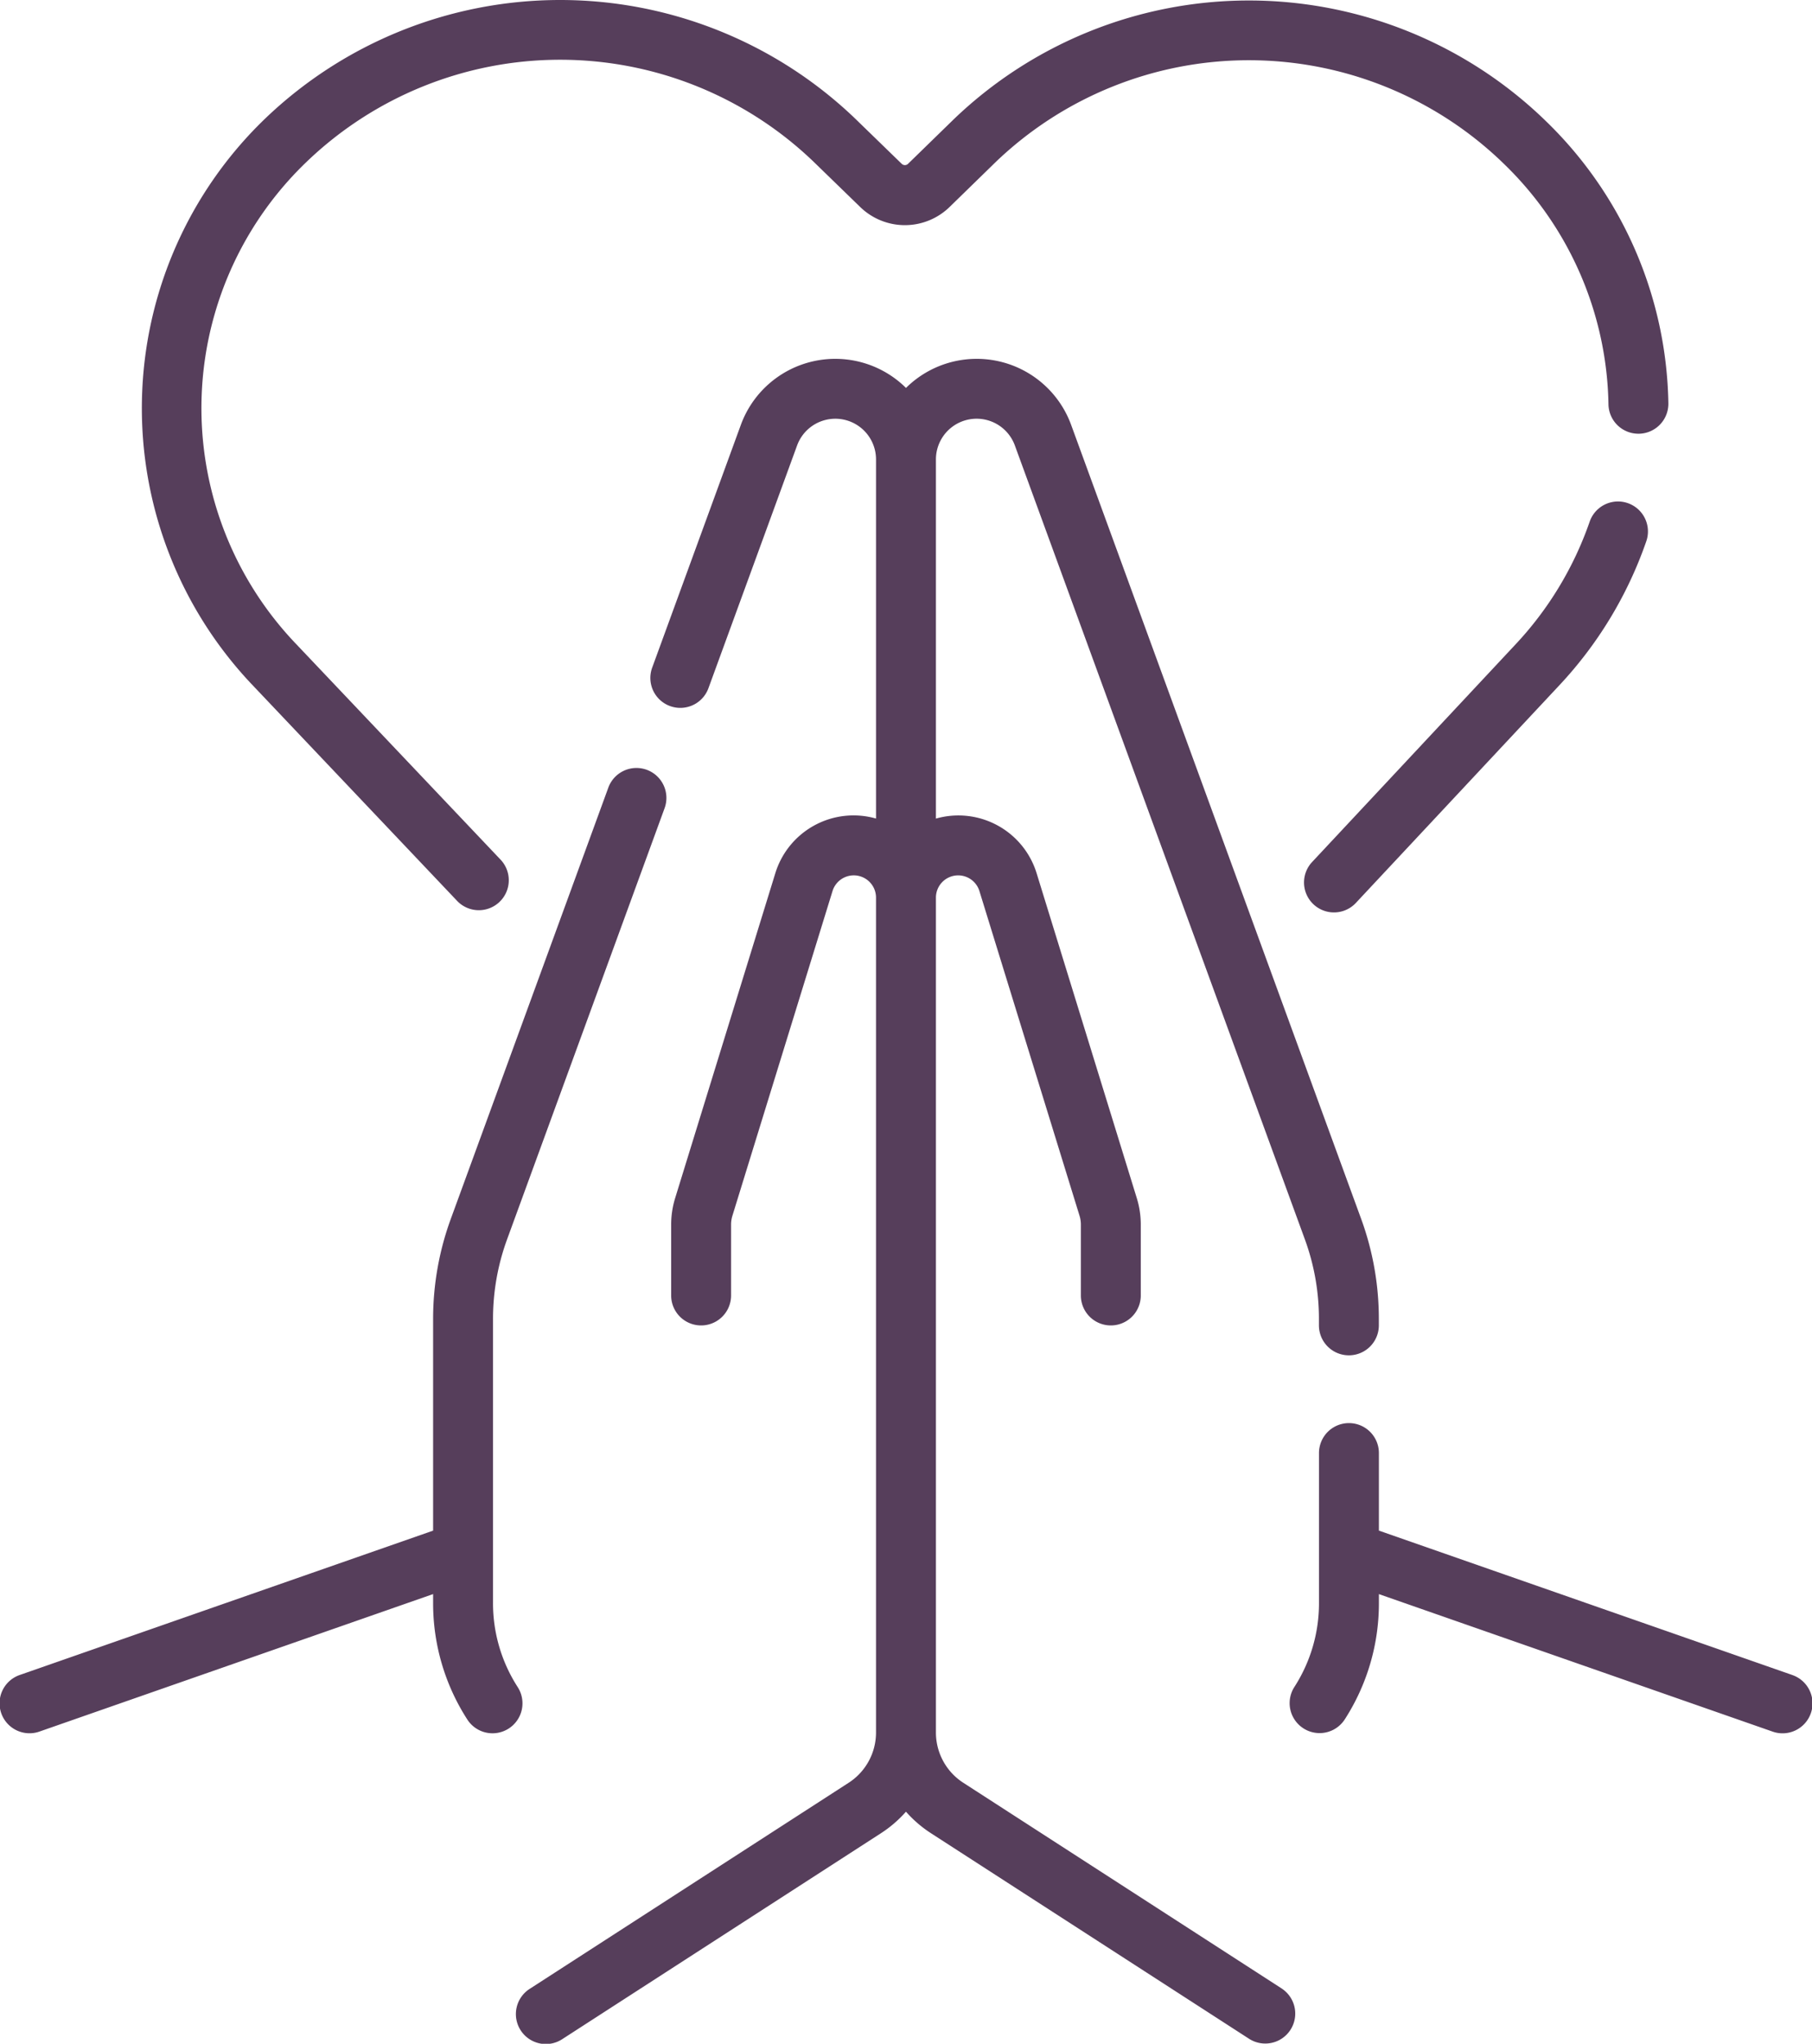 <svg xmlns="http://www.w3.org/2000/svg" width="219" height="247.002" viewBox="0 0 219 247.002"><g transform="translate(-29.004 0)"><path d="M91.563,303.382a18.68,18.68,0,0,1-2.973-10.121V258.915a27.979,27.979,0,0,1,1.7-9.627l19.022-52.069a3.62,3.62,0,1,0-6.8-2.484L83.493,246.8a35.186,35.186,0,0,0-2.143,12.112V284.49L31.432,301.922a3.621,3.621,0,1,0,2.388,6.836l47.53-16.6v1.1A25.9,25.9,0,0,0,85.473,307.3a3.62,3.62,0,1,0,6.09-3.915Z" transform="translate(0 -99.502)" fill="#563e5b"/><path d="M250.815,286.814l-38.493-24.871A7.226,7.226,0,0,1,209,255.848V154.955h0a2.688,2.688,0,0,1,5.256-.792l12.1,39.242a3.641,3.641,0,0,1,.162,1.075v8.562a3.62,3.62,0,1,0,7.241,0V194.48a10.872,10.872,0,0,0-.484-3.209l-12.1-39.242A9.891,9.891,0,0,0,209,145.407V102a4.919,4.919,0,0,1,9.54-1.688l35.05,95.945a27.959,27.959,0,0,1,1.7,9.627v.77a3.62,3.62,0,0,0,7.241,0v-.77a35.194,35.194,0,0,0-2.142-12.112L225.344,97.83a12.151,12.151,0,0,0-19.962-4.474,12.151,12.151,0,0,0-19.962,4.474l-10.7,29.295a3.62,3.62,0,1,0,6.8,2.484l10.7-29.295a4.919,4.919,0,0,1,9.54,1.688v43.4a9.892,9.892,0,0,0-12.176,6.623l-12.1,39.243A10.887,10.887,0,0,0,177,194.48v8.562a3.62,3.62,0,1,0,7.241,0V194.48a3.658,3.658,0,0,1,.162-1.076l12.1-39.242a2.688,2.688,0,0,1,5.256.792h0V255.848a7.228,7.228,0,0,1-3.318,6.094l-38.493,24.871a3.621,3.621,0,1,0,3.929,6.082l38.493-24.871a14.577,14.577,0,0,0,3.009-2.594,14.562,14.562,0,0,0,3.009,2.594L246.885,292.9a3.621,3.621,0,0,0,3.93-6.082Z" transform="translate(-66.879 -46.474)" fill="#563e5b"/><path d="M412.6,386.724,362.682,369.29v-9.374a3.62,3.62,0,0,0-7.241,0v18.147a18.68,18.68,0,0,1-2.972,10.121,3.62,3.62,0,1,0,6.091,3.915,25.9,25.9,0,0,0,4.122-14.036v-1.1l47.53,16.6a3.621,3.621,0,1,0,2.387-6.836Z" transform="translate(-167.023 -184.304)" fill="#563e5b"/><path d="M390.022,127.986a41.6,41.6,0,0,1-8.988,14.867l-24.561,26.273a3.62,3.62,0,1,0,5.289,4.945L386.323,147.8a48.8,48.8,0,0,0,10.541-17.441,3.62,3.62,0,1,0-6.842-2.371Z" transform="translate(-168.887 -64.945)" fill="#563e5b"/><path d="M102.62,108.876a3.62,3.62,0,0,0,5.254-4.982L83.237,77.909a41.219,41.219,0,0,1,1.178-58.333,44.223,44.223,0,0,1,61.258-.062l5.644,5.481a7.747,7.747,0,0,0,10.86-.011l5.479-5.342a44.2,44.2,0,0,1,61.32,0l.158.154a41.379,41.379,0,0,1,12.642,29.065,3.62,3.62,0,0,0,3.619,3.559h.063a3.621,3.621,0,0,0,3.558-3.682,48.573,48.573,0,0,0-14.826-34.125l-.158-.154a51.491,51.491,0,0,0-71.43,0L157.122,19.8a.544.544,0,0,1-.762,0l-5.644-5.481a51.513,51.513,0,0,0-71.355.073,48.557,48.557,0,0,0-1.378,68.5Z" transform="translate(-18.372 0)" fill="#563e5b"/></g></svg>